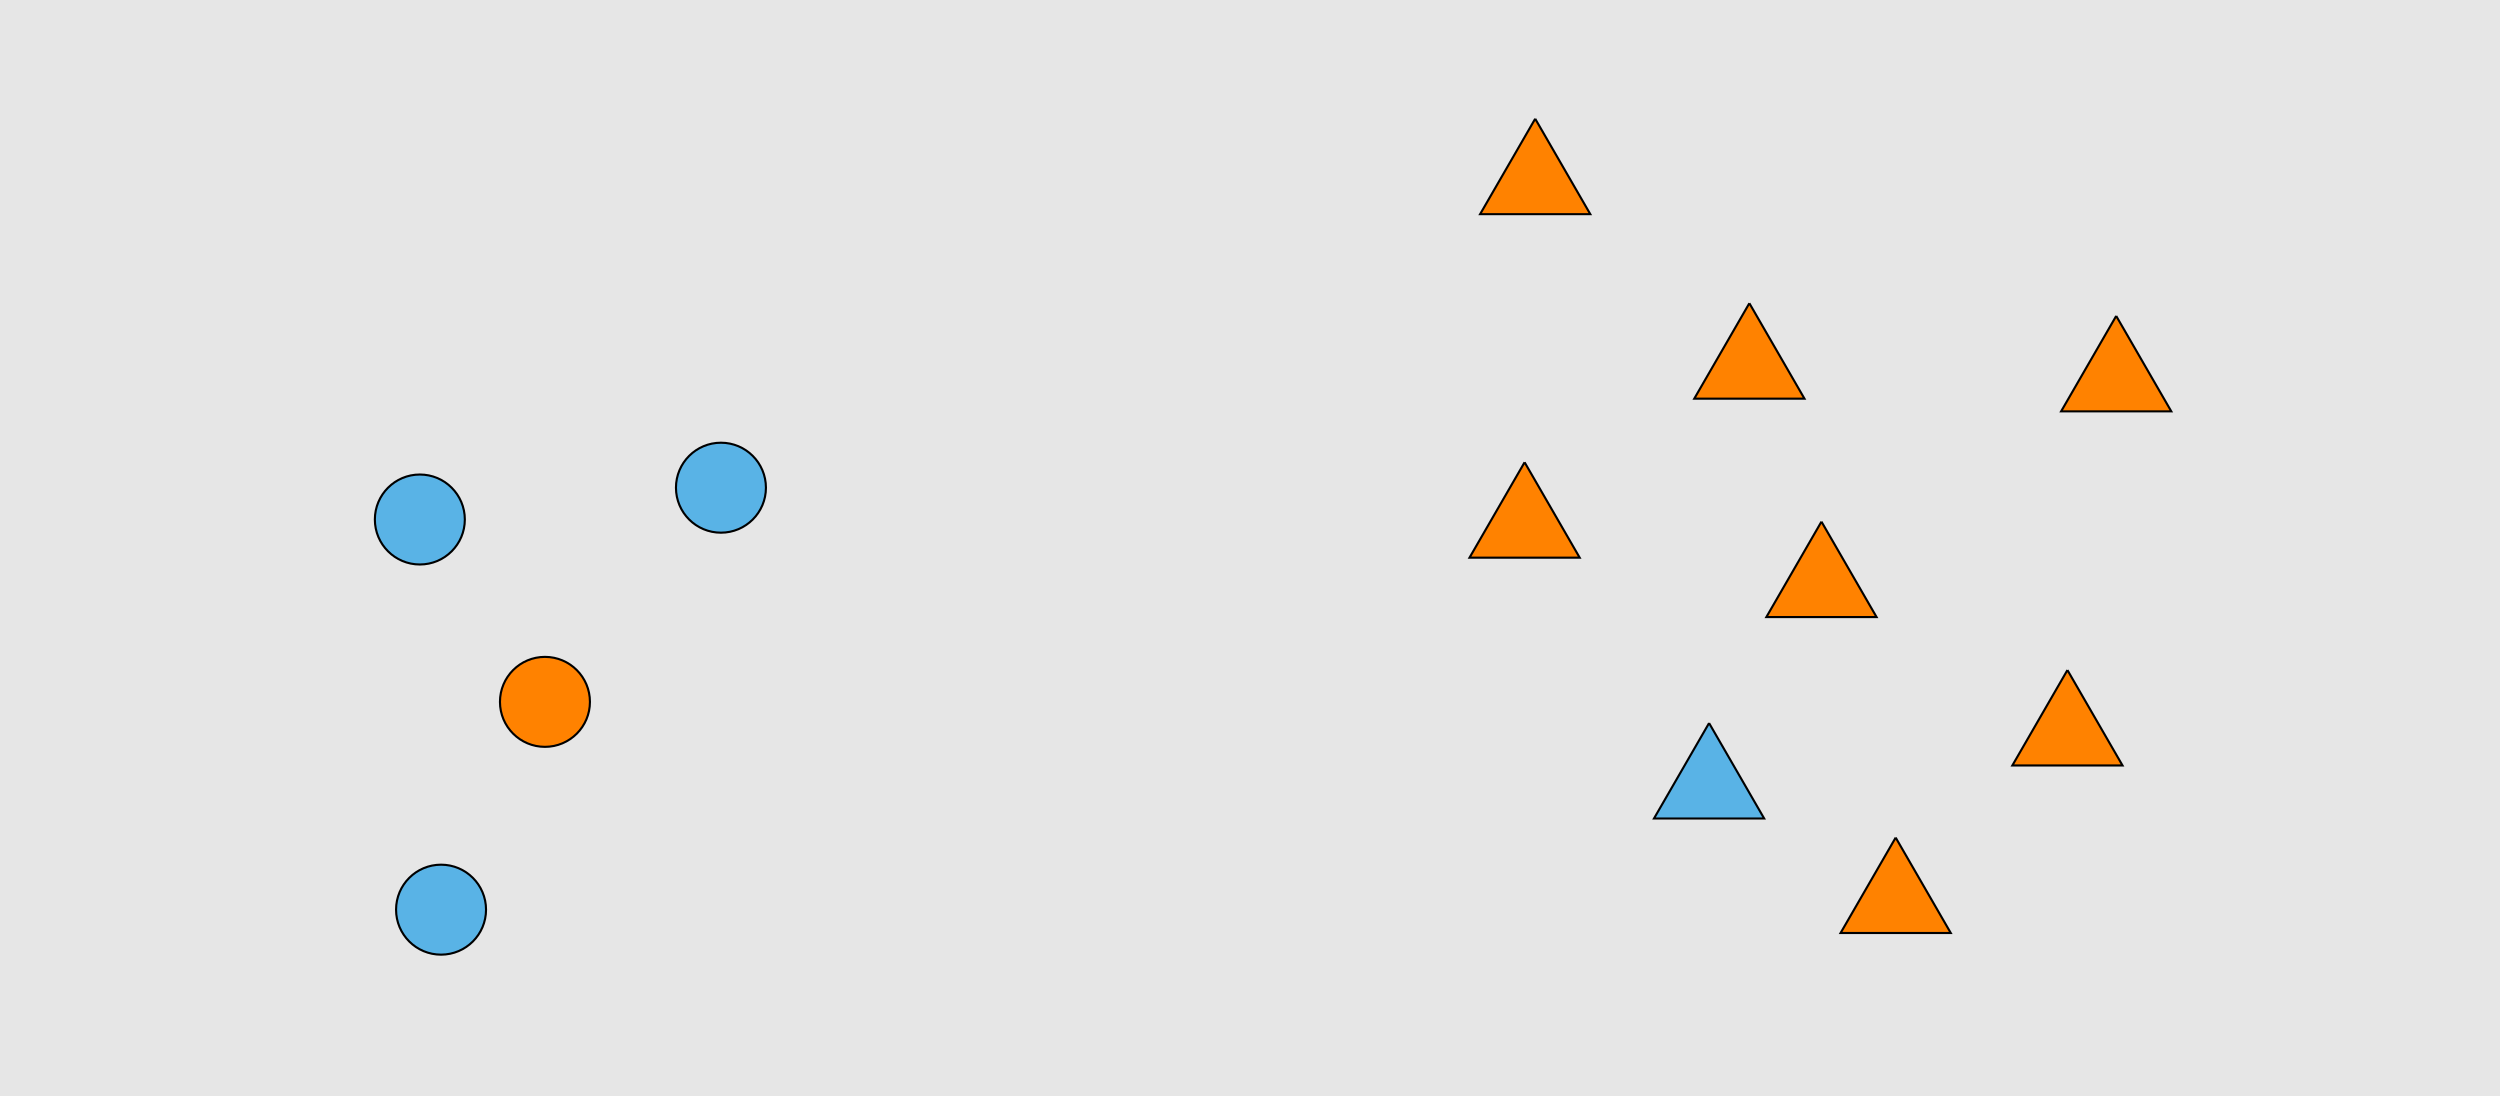 <?xml version="1.0" encoding="UTF-8"?>
<svg xmlns="http://www.w3.org/2000/svg" xmlns:xlink="http://www.w3.org/1999/xlink" width="1179pt" height="517pt" viewBox="0 0 1179 517" version="1.1">
<g id="surface196">
<rect x="0" y="0" width="1179" height="517" style="fill:rgb(90%,90%,90%);fill-opacity:1;stroke:none;"/>
<path style="fill-rule:nonzero;fill:rgb(35%,70%,90%);fill-opacity:1;stroke-width:1;stroke-linecap:butt;stroke-linejoin:miter;stroke:rgb(0%,0%,0%);stroke-opacity:1;stroke-miterlimit:10;" d="M 361.215 230 C 361.215 241.715 351.715 251.215 340 251.215 C 328.285 251.215 318.785 241.715 318.785 230 C 318.785 218.285 328.285 208.785 340 208.785 C 351.715 208.785 361.215 218.285 361.215 230 "/>
<path style="fill-rule:nonzero;fill:rgb(35%,70%,90%);fill-opacity:1;stroke-width:1;stroke-linecap:butt;stroke-linejoin:miter;stroke:rgb(0%,0%,0%);stroke-opacity:1;stroke-miterlimit:10;" d="M 229.215 429 C 229.215 440.715 219.715 450.215 208 450.215 C 196.285 450.215 186.785 440.715 186.785 429 C 186.785 417.285 196.285 407.785 208 407.785 C 219.715 407.785 229.215 417.285 229.215 429 "/>
<path style="fill-rule:nonzero;fill:rgb(35%,70%,90%);fill-opacity:1;stroke-width:1;stroke-linecap:butt;stroke-linejoin:miter;stroke:rgb(0%,0%,0%);stroke-opacity:1;stroke-miterlimit:10;" d="M 219.215 245 C 219.215 256.715 209.715 266.215 198 266.215 C 186.285 266.215 176.785 256.715 176.785 245 C 176.785 233.285 186.285 223.785 198 223.785 C 209.715 223.785 219.215 233.285 219.215 245 "/>
<path style="fill-rule:nonzero;fill:rgb(100%,51%,0%);fill-opacity:1;stroke-width:1;stroke-linecap:butt;stroke-linejoin:miter;stroke:rgb(0%,0%,0%);stroke-opacity:1;stroke-miterlimit:10;" d="M 278.215 331 C 278.215 342.715 268.715 352.215 257 352.215 C 245.285 352.215 235.785 342.715 235.785 331 C 235.785 319.285 245.285 309.785 257 309.785 C 268.715 309.785 278.215 319.285 278.215 331 "/>
<path style="fill-rule:nonzero;fill:rgb(100%,51%,0%);fill-opacity:1;stroke-width:1;stroke-linecap:butt;stroke-linejoin:miter;stroke:rgb(0%,0%,0%);stroke-opacity:1;stroke-miterlimit:10;" d="M 998 149 L 972.02 194 L 1023.98 194 L 998 149 "/>
<path style="fill-rule:nonzero;fill:rgb(100%,51%,0%);fill-opacity:1;stroke-width:1;stroke-linecap:butt;stroke-linejoin:miter;stroke:rgb(0%,0%,0%);stroke-opacity:1;stroke-miterlimit:10;" d="M 859 246 L 833.02 291 L 884.98 291 L 859 246 "/>
<path style="fill-rule:nonzero;fill:rgb(100%,51%,0%);fill-opacity:1;stroke-width:1;stroke-linecap:butt;stroke-linejoin:miter;stroke:rgb(0%,0%,0%);stroke-opacity:1;stroke-miterlimit:10;" d="M 894 395 L 868.02 440 L 919.98 440 L 894 395 "/>
<path style="fill-rule:nonzero;fill:rgb(35%,70%,90%);fill-opacity:1;stroke-width:1;stroke-linecap:butt;stroke-linejoin:miter;stroke:rgb(0%,0%,0%);stroke-opacity:1;stroke-miterlimit:10;" d="M 806 341 L 780.02 386 L 831.98 386 L 806 341 "/>
<path style="fill-rule:nonzero;fill:rgb(100%,51%,0%);fill-opacity:1;stroke-width:1;stroke-linecap:butt;stroke-linejoin:miter;stroke:rgb(0%,0%,0%);stroke-opacity:1;stroke-miterlimit:10;" d="M 825 143 L 799.02 188 L 850.98 188 L 825 143 "/>
<path style="fill-rule:nonzero;fill:rgb(100%,51%,0%);fill-opacity:1;stroke-width:1;stroke-linecap:butt;stroke-linejoin:miter;stroke:rgb(0%,0%,0%);stroke-opacity:1;stroke-miterlimit:10;" d="M 719 218 L 693.02 263 L 744.98 263 L 719 218 "/>
<path style="fill-rule:nonzero;fill:rgb(100%,51%,0%);fill-opacity:1;stroke-width:1;stroke-linecap:butt;stroke-linejoin:miter;stroke:rgb(0%,0%,0%);stroke-opacity:1;stroke-miterlimit:10;" d="M 975 316 L 949.02 361 L 1000.98 361 L 975 316 "/>
<path style="fill-rule:nonzero;fill:rgb(100%,51%,0%);fill-opacity:1;stroke-width:1;stroke-linecap:butt;stroke-linejoin:miter;stroke:rgb(0%,0%,0%);stroke-opacity:1;stroke-miterlimit:10;" d="M 724 56 L 698.02 101 L 749.98 101 L 724 56 "/>
</g>
</svg>
